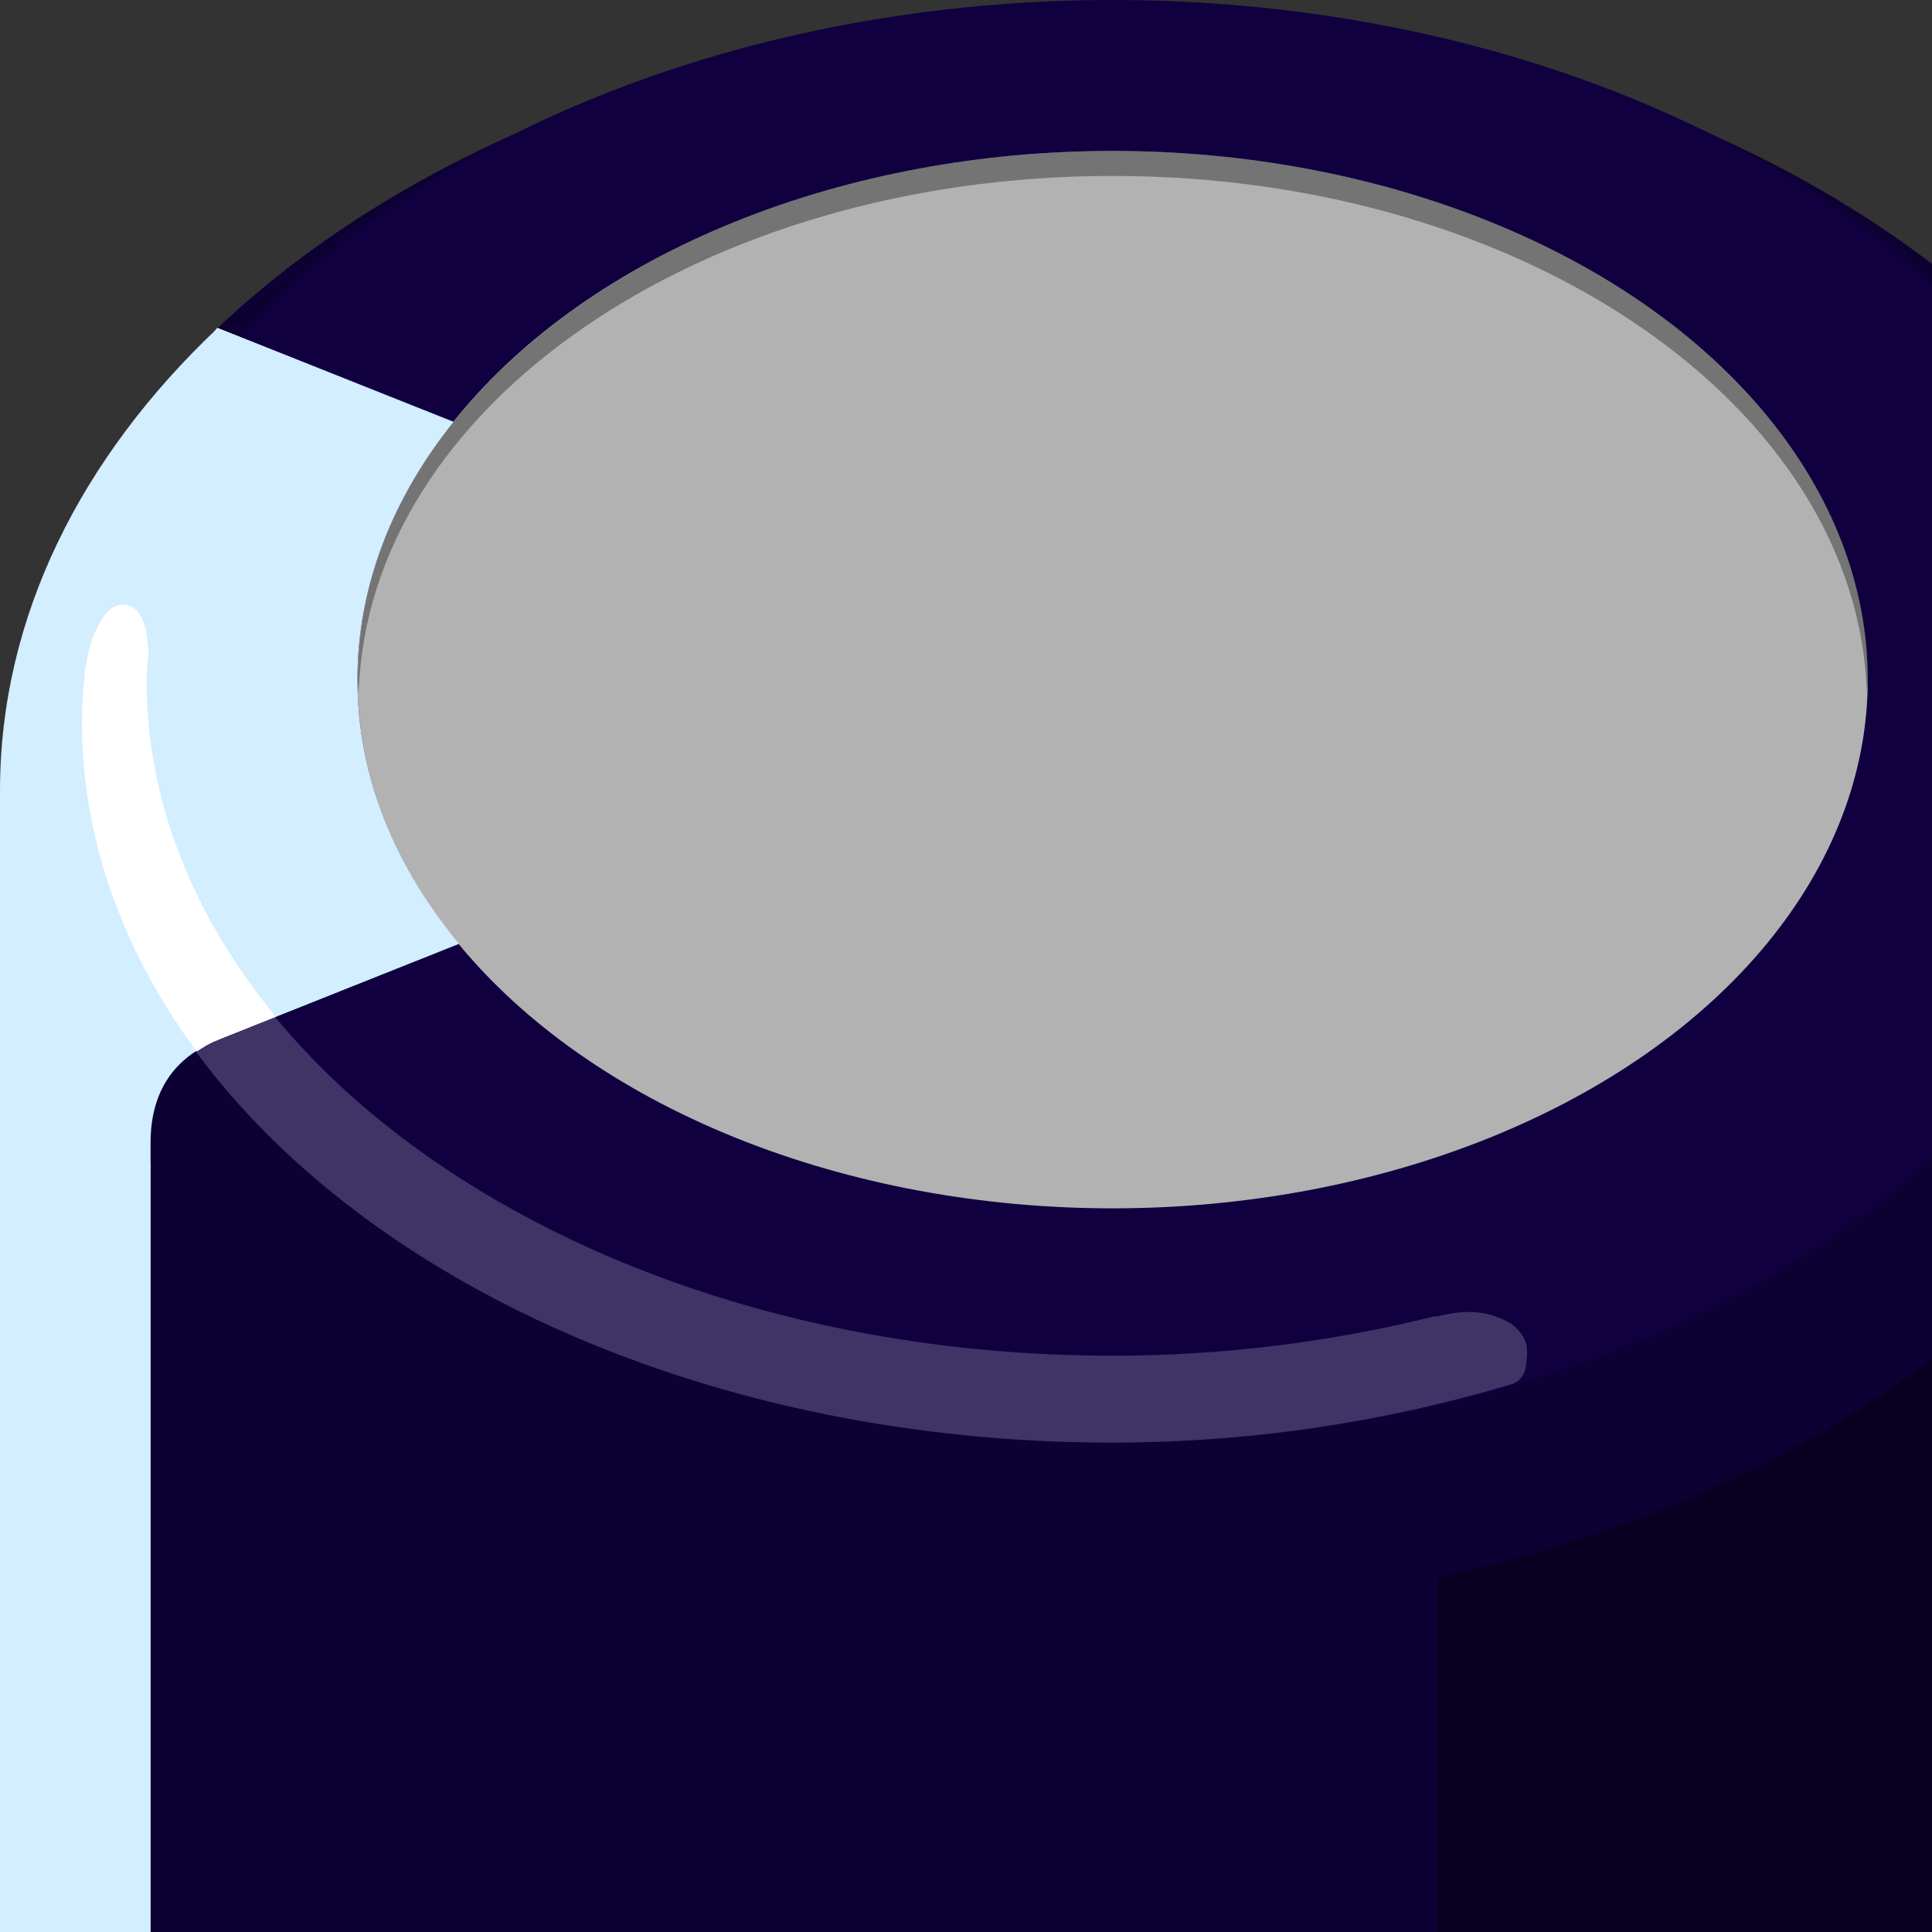 <?xml version='1.0' encoding='utf-8'?>
<!DOCTYPE svg>
<!-- Generator: Adobe Illustrator 13.0.0, SVG Export Plug-In . SVG Version: 6.00 Build 14948)  -->
<svg xmlns="http://www.w3.org/2000/svg" xmlns:xml="http://www.w3.org/XML/1998/namespace" xml:space="preserve" width="0.444in" id="Layer_1" x="0px" y="0px" version="1.1"  height="0.444in" gorn="0" viewBox="0 0 32 32">
    <rect x="0" y="0" width="32" height="32" fill="#333333" stroke="none"/>
    <desc >
        <referenceFile >electrolytic_capacitor_1000uF_icon.svg</referenceFile>
    </desc>
    <g id="icon"  gorn="0.1">
        <g >
            <rect width="2.16" x="13.779" y="54.909"  height="18" fill="#8C8C8C"/>
            <rect width="2.16" x="20.98" y="54.909"  height="18" fill="#8C8C8C"/>
            <ellipse cy="54.906" ry="12.897" cx="18.428" rx="18.424"  fill="#0D0033"/>
            <rect width="36.836" y="52.277"  height="2.63" fill="#0D0033"/>
            <ellipse cy="52.818" ry="12.897" cx="18.428" rx="18.424"  fill="#100040"/>
            <ellipse cy="43.853" ry="12.897" cx="18.428" rx="18.424"  fill="#0D0033"/>
            <rect width="36.85" y="13.091"  height="30.763" fill="#0D0033"/>
            <ellipse cy="13.092" ry="12.896" cx="18.428" rx="18.424"  fill="#0D0033"/>
            <ellipse cy="11.948" ry="11.948" cx="18.428" rx="17.066"  fill="#100040"/>
            <ellipse cy="11.257" ry="8.757" cx="18.428" rx="12.508"  fill="#B2B2B2"/>
            <path d="M3.6,5.438C1.34,7.576,0,10.225,0,13.091v7.126h2.465v-0.689l0.029-0.256c0,0,0,0.134,0-0.348c0-0.861,0.408-1.418,1.104-1.693c0.67-0.264,0.618-4.979,0.618-4.979L3.6,5.438z"  fill="#D2EEFF"/>
            <path d="M5.92,11.258c0-1.554,0.581-3.009,1.594-4.271L3.6,5.429c-1.42,1.74-2.24,3.753-2.24,5.9c0,2.146,0.822,4.157,2.24,5.899l4.004-1.595C6.54,14.35,5.92,12.855,5.92,11.258z"  fill="#D2EEFF"/>
            <rect width="2.495" y="19.271"  height="24.582" fill="#D2EEFF"/>
            <rect width="2.495" y="35.234"  height="4.244" fill="#D2EEFF"/>
            <path d="M0,52.82v2.087c0,2.358,0.909,4.569,2.495,6.475v-2.086V48.428v-2.086C0.909,48.251,0,50.46,0,52.82z"  fill="#D2EEFF"/>
            <path d="M2.495,37.38C0.909,39.282,0,41.491,0,43.854c0,2.361,0.909,4.568,2.495,6.477V37.38z"  fill="#D2EEFF"/>
            <path d="M2.495,60.378c0,0,0-0.479,0-1.084c0-0.608,0.13-2.707,0.335-3.642c0.339-1.545,1.051-2.606,1.051-4.237c0-0.554-0.312-1.326-0.779-1.795c-0.463-0.463-0.617-1.187-0.617-1.943c0-0.762,0-1.727,0-1.727l-1.067,0.034l0.116,13.293L2.495,60.378z"  fill="#D2EEFF"/>
            <path d="M18.428,2.914c6.809,0,12.334,3.812,12.492,8.551c0.004-0.07,0.02-0.136,0.02-0.207c0-4.836-5.602-8.758-12.508-8.758S5.926,6.422,5.926,11.258c0,0.07,0.012,0.137,0.016,0.207C6.092,6.727,11.617,2.914,18.428,2.914z" opacity="0.35" />
            <path d="M23.809,26.128v5.39v15.506c0,0,0,7.946,0,8.267c0,0.313-0.104,0.576-0.23,0.824c-0.15,0.286-0.496,0.729-0.496,0.729c4.904-1.051,9.227-3.887,11.449-7.063c0.152-0.196,0.312-0.614,0.369-0.795c0.059-0.185,0.076-0.366,0.076-0.366v-1.595v-8.836V19.459C32.754,22.639,28.716,25.081,23.809,26.128z" opacity="0.35" />
            <path d="M34.691,57.288c-0.17-0.459-0.668-1.041-0.668-1.041c-2.226,3.18-6.104,4.875-11.015,5.922c0,0,0.442,0.748,0.636,1.388c0.187,0.637,0.164,1.599,0.164,1.599v2.09c4.907-1.047,8.948-3.492,11.17-6.672c0,0,0-1.453,0-1.834C34.98,58.307,34.84,57.669,34.691,57.288z" opacity="0.35" />
            <path d="M17.6,61.204c-0.031-0.443-0.119-0.836-0.23-1.172c-7.826-0.345-14.19-4.438-15.483-9.738c-0.248,0.194-0.53,0.465-0.702,0.771c-0.139,0.25-0.264,0.621-0.368,0.974c1.25,5.813,8.215,10.305,16.771,10.582C17.622,62.227,17.637,61.757,17.6,61.204z" opacity="0.2"  fill="#FFFFFF"/>
            <path d="M25.293,22.415c0.016-0.285-0.207-0.479-0.389-0.558c-0.19-0.082-0.506-0.209-1.099-0.053h-0.052c-1.67,0.413-3.457,0.651-5.329,0.651c-8.835,0-16-5.017-16-11.2c0-0.175,0.026-0.346,0.038-0.519c-0.001-0.016-0.018-0.023-0.018-0.043c0-0.277-0.107-0.635-0.342-0.672c-0.271-0.045-0.397,0.176-0.531,0.453c-0.066,0.139-0.114,0.334-0.152,0.562c-0.003,0.031-0.012,0.062-0.014,0.09c-0.006,0.032-0.008,0.069-0.01,0.102c-0.025,0.238-0.043,0.476-0.043,0.717c0,6.599,7.644,11.949,17.067,11.949c2.365,0,4.599-0.362,6.642-0.974C25.262,22.827,25.283,22.661,25.293,22.415z" opacity="0.2"  fill="#FFFFFF"/>
            <path d="M1.182,51.062c-0.138,0.25-0.262,0.621-0.367,0.974c0.312,1.444,0.978,2.812,1.934,4.049c0.026-0.164,0.051-0.31,0.081-0.435c0.167-0.76,0.42-1.396,0.637-2.043c-0.746-1.03-1.297-2.146-1.58-3.315C1.637,50.488,1.354,50.761,1.182,51.062z"  fill="#FFFFFF"/>
            <path d="M2.427,11.258c0-0.176,0.027-0.346,0.037-0.52c-0.003-0.016-0.019-0.023-0.019-0.043c0-0.276-0.108-0.635-0.342-0.672c-0.269-0.045-0.396,0.175-0.529,0.453c-0.068,0.14-0.117,0.334-0.152,0.562c-0.005,0.03-0.012,0.062-0.016,0.09C1.4,11.161,1.4,11.198,1.398,11.231c-0.026,0.237-0.041,0.476-0.041,0.715c0,1.976,0.694,3.83,1.903,5.469c0.104-0.065,0.209-0.138,0.334-0.187l0.974-0.39C3.216,15.199,2.427,13.295,2.427,11.258z"  fill="#FFFFFF"/>
        </g>
    </g>
</svg>
